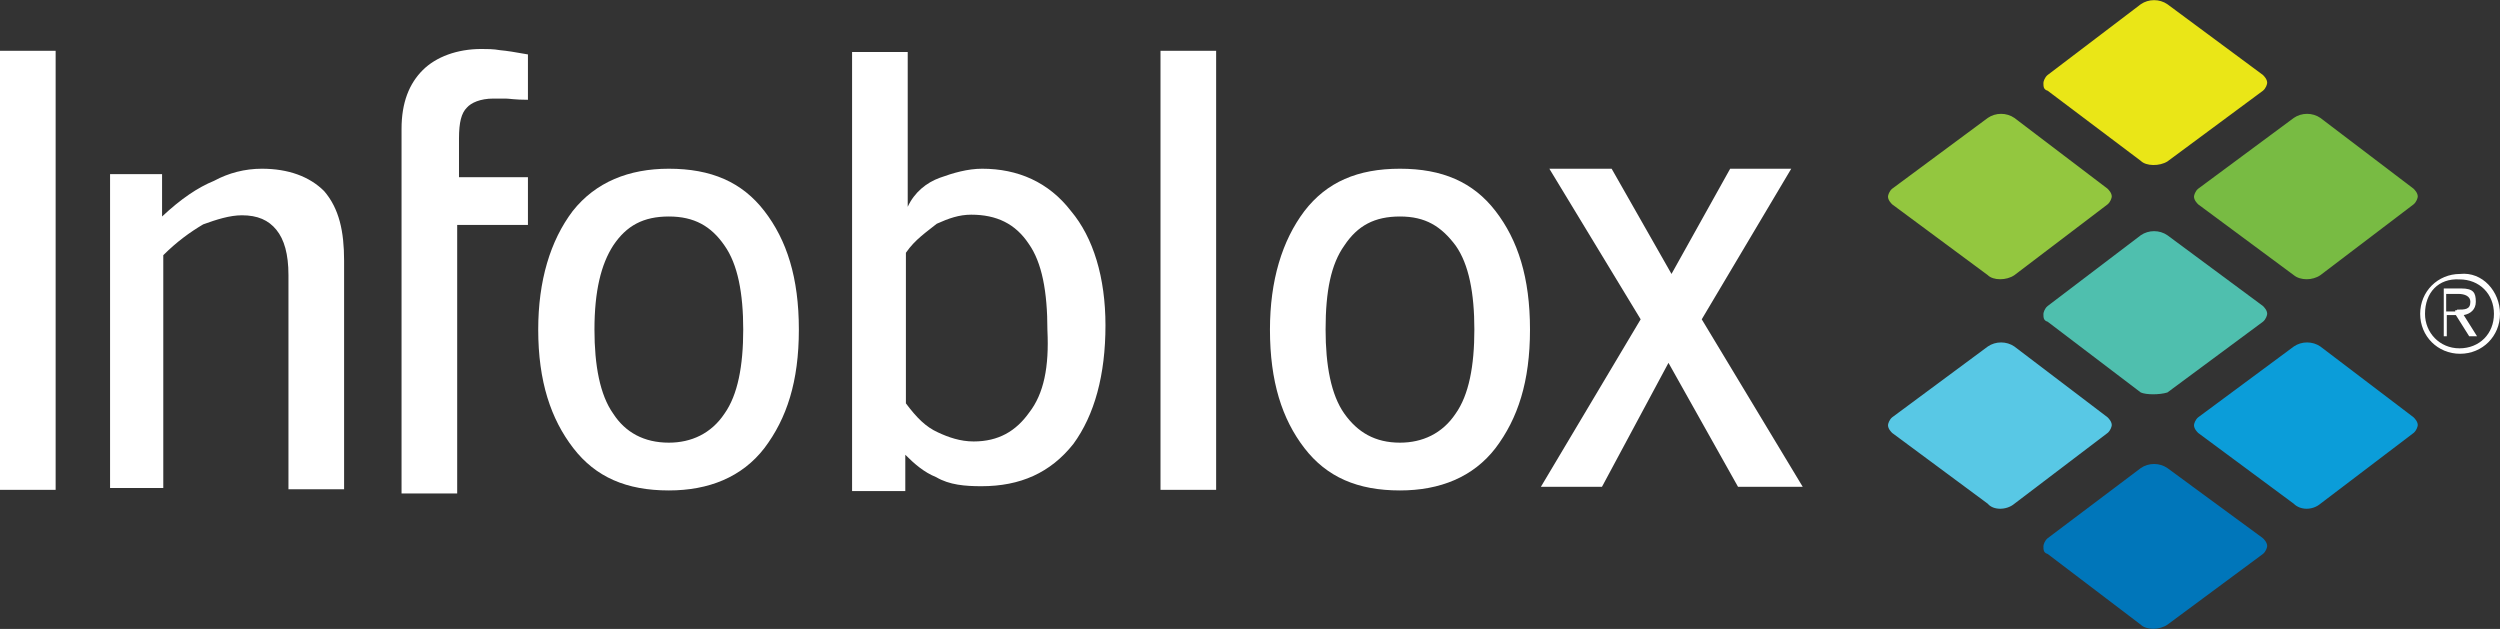 <svg version="1.1" id="Layer_1" xmlns:x="ns_extend;" xmlns:i="ns_ai;" xmlns:graph="ns_graphs;" xmlns="http://www.w3.org/2000/svg" xmlns:xlink="http://www.w3.org/1999/xlink" x="0px" y="0px" viewBox="0 0 413.4 104" style="enable-background:new 0 0 413.4 104;" xml:space="preserve">
 <rect x="0" y="0" width="413.4" height="104" fill="#333333" stroke="none"/>
 <style type="text/css">
  .st0{fill:#FFFFFF;}
	.st1{fill:#93C73F;}
	.st2{fill:#58C8E5;}
	.st3{fill:#EAE617;}
	.st4{fill:#4FBFAE;}
	.st5{fill:#0076BA;}
	.st6{fill:#78BB43;}
	.st7{fill:#0B9DD9;}
 </style>
 <g>
  <g>
   <g>
    <g>
     <path class="st0" d="M56.9,43.1v37.8h-9.2V45.5c0-3.5-0.7-5.9-2-7.5s-3.1-2.4-5.7-2.4c-2,0-4.2,0.7-6.4,1.5
					c-2.2,1.3-4.4,2.9-6.6,5.1v38.5h-8.8V28.8h8.6v7c3.1-2.9,5.9-4.8,8.6-5.9c2.4-1.3,5.1-2,7.9-2c4.4,0,7.9,1.3,10.3,3.7
					C56.1,34.5,56.9,38.3,56.9,43.1">
     </path>
     <path class="st0" d="M87.3,9v7.5c-2.2,0-3.1-0.2-3.7-0.2c-0.7,0-1.5,0-2,0c-2.2,0-3.7,0.7-4.4,1.5c-0.9,0.9-1.3,2.4-1.3,5.1v6.4
					h11.4v7.9H75.6v44.4h-9.2V36.3v-7.7v-7.3c0-4.4,1.3-7.5,3.5-9.7s5.7-3.5,9.7-3.5c0.9,0,2,0,3.1,0.2C83.8,8.4,85.1,8.6,87.3,9">
     </path>
     <path class="st0" d="M110.6,27.9c7,0,12.1,2.2,15.8,7c3.7,4.8,5.7,11,5.7,19.6s-2,14.7-5.7,19.6c-3.7,4.8-9.2,7-15.8,7
					c-7,0-12.1-2.2-15.8-7S89,63.1,89,54.5c0-8.1,2-14.7,5.7-19.6C98.5,30.1,104,27.9,110.6,27.9 M110.6,35.8c-4.2,0-7,1.5-9.2,4.8
					c-2,3.1-3.1,7.5-3.1,13.9c0,5.9,0.9,10.8,3.1,13.9c2,3.1,5.1,4.8,9.2,4.8c3.7,0,7-1.5,9.2-4.8c2.2-3.1,3.1-7.9,3.1-13.9
					s-0.9-10.8-3.1-13.9C117.6,37.4,114.8,35.8,110.6,35.8">
     </path>
     <rect x="191.9" y="8.4" class="st0" width="9.2" height="72.6">
     </rect>
     <rect y="8.4" class="st0" width="9.2" height="72.6">
     </rect>
     <path class="st0" d="M149.7,80.9v-5.7c1.5,1.5,3.1,2.9,5.1,3.7c2.2,1.3,4.8,1.5,7.5,1.5c6.4,0,11.4-2.2,15.2-7
					c3.5-4.8,5.3-11.4,5.3-19.6c0-7.9-2-14.5-5.7-18.9c-3.7-4.8-8.8-7-14.7-7c-2.4,0-4.8,0.7-7,1.5s-4.2,2.4-5.3,4.8V8.6h-9.2v72.6
					h8.8v-0.2H149.7z M170.2,68.2c-2.2,3.1-5.1,4.8-9.2,4.8c-2.2,0-4.2-0.7-5.9-1.5c-2-0.9-3.5-2.4-5.3-4.8V41.8
					c1.5-2.2,3.5-3.5,5.1-4.8c2-0.9,3.7-1.5,5.7-1.5c4.2,0,7.3,1.5,9.5,4.8c2.2,3.1,3.1,7.9,3.1,14.3
					C173.5,60.7,172.6,65.1,170.2,68.2">
     </path>
     <path class="st0" d="M231.5,27.9c7,0,12.1,2.2,15.8,7s5.7,11,5.7,19.6s-2,14.7-5.7,19.6c-3.7,4.8-9.2,7-15.8,7
					c-7,0-12.1-2.2-15.8-7s-5.7-11-5.7-19.6c0-8.1,2-14.7,5.7-19.6C219.4,30.1,224.5,27.9,231.5,27.9 M231.5,35.8
					c-4.2,0-7,1.5-9.2,4.8c-2.2,3.1-3.1,7.5-3.1,13.9c0,5.9,0.9,10.8,3.1,13.9s5.1,4.8,9.2,4.8c3.7,0,7-1.5,9.2-4.8
					c2.2-3.1,3.1-7.9,3.1-13.9s-0.9-10.8-3.1-13.9C238.3,37.4,235.7,35.8,231.5,35.8">
     </path>
     <polygon class="st0" points="256.2,27.9 266.5,27.9 276.4,45.3 286.1,27.9 296.2,27.9 281.4,52.8 298.1,80.5 287.4,80.5 
					275.9,60 264.9,80.5 254.8,80.5 271.3,52.8 				">
     </polygon>
     <path class="st1" d="M328.7,45.5l-15.8-11.7c-0.2-0.2-0.7-0.7-0.7-1.3c0-0.2,0.2-0.9,0.7-1.3l15.8-11.7c1.3-0.9,3.1-0.9,4.4,0
					l15.4,11.7c0.2,0.2,0.7,0.7,0.7,1.3c0,0.2-0.2,0.9-0.7,1.3l-15.4,11.7C331.8,46.4,329.6,46.4,328.7,45.5">
     </path>
     <path class="st2" d="M328.7,83.3l-15.8-11.7c-0.2-0.2-0.7-0.7-0.7-1.3c0-0.2,0.2-0.9,0.7-1.3l15.8-11.7c1.3-0.9,3.1-0.9,4.4,0
					L348.5,69c0.2,0.2,0.7,0.7,0.7,1.3c0,0.2-0.2,0.9-0.7,1.3l-15.4,11.7C331.8,84.4,329.6,84.4,328.7,83.3">
     </path>
     <path class="st3" d="M354,26.6L338.6,15c-0.7-0.2-0.7-0.7-0.7-1.3c0-0.2,0.2-0.9,0.7-1.3L354,0.7c1.3-0.9,3.1-0.9,4.4,0
					l15.8,11.7c0.2,0.2,0.7,0.7,0.7,1.3c0,0.2-0.2,0.9-0.7,1.3l-15.8,11.7C357.1,27.5,354.9,27.5,354,26.6">
     </path>
     <path class="st4" d="M354,64.9l-15.4-11.7c-0.7-0.2-0.7-0.7-0.7-1.3c0-0.2,0.2-0.9,0.7-1.3L354,38.9c1.3-0.9,3.1-0.9,4.4,0
					l15.8,11.7c0.2,0.2,0.7,0.7,0.7,1.3c0,0.2-0.2,0.9-0.7,1.3l-15.8,11.7C357.1,65.3,354.9,65.3,354,64.9">
     </path>
     <path class="st5" d="M354,103.3l-15.4-11.7c-0.7-0.2-0.7-0.7-0.7-1.3c0-0.2,0.2-0.9,0.7-1.3L354,77.4c1.3-0.9,3.1-0.9,4.4,0
					L374.2,89c0.2,0.2,0.7,0.7,0.7,1.3c0,0.2-0.2,0.9-0.7,1.3l-15.8,11.7C357.1,104.2,354.9,104.2,354,103.3">
     </path>
     <path class="st6" d="M379.3,45.5l-15.8-11.7c-0.2-0.2-0.7-0.7-0.7-1.3c0-0.2,0.2-0.9,0.7-1.3l15.8-11.7c1.3-0.9,3.1-0.9,4.4,0
					l15.4,11.7c0.2,0.2,0.7,0.7,0.7,1.3c0,0.2-0.2,0.9-0.7,1.3l-15.4,11.7C382.4,46.4,380.4,46.4,379.3,45.5">
     </path>
     <path class="st7" d="M379.3,83.3l-15.8-11.7c-0.2-0.2-0.7-0.7-0.7-1.3c0-0.2,0.2-0.9,0.7-1.3l15.8-11.7c1.3-0.9,3.1-0.9,4.4,0
					L399.1,69c0.2,0.2,0.7,0.7,0.7,1.3c0,0.2-0.2,0.9-0.7,1.3l-15.4,11.7C382.4,84.4,380.4,84.4,379.3,83.3">
     </path>
     <path class="st0" d="M413.4,51.9c0,3.7-2.9,6.6-6.6,6.6c-3.7,0-6.6-2.9-6.6-6.6c0-3.7,2.9-6.6,6.6-6.6
					C410.5,44.9,413.4,48.2,413.4,51.9 M401,51.9c0,3.1,2.4,5.7,5.7,5.7c3.3,0,5.7-2.4,5.7-5.7c0-3.3-2.4-5.7-5.7-5.7
					C403.2,46,401,48.4,401,51.9 M405,55.6h-0.9v-7.9h2.9c2,0,2.4,0.7,2.4,2.2c0,1.3-0.9,2-2,2.2l2.2,3.5h-1.3l-2.2-3.5h-1.5v3.5
					H405z M406.3,51.2c1.3,0,2.2,0,2.2-1.3c0-0.9-0.9-1.3-2-1.3h-2v2.9h1.5v-0.2H406.3z">
     </path>
    </g>
   </g>
  </g>
 </g>
</svg>
